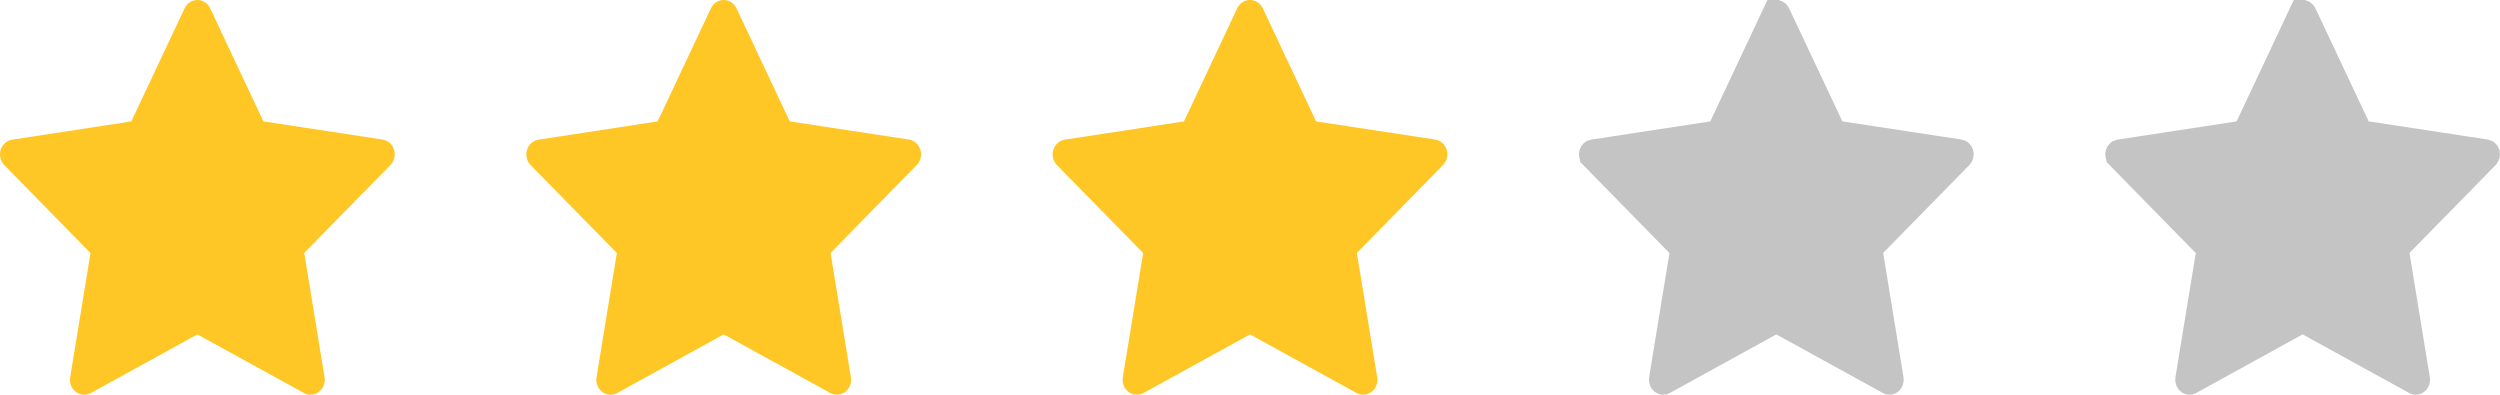 <svg width="114" height="18" viewBox="0 0 114 18" fill="none" xmlns="http://www.w3.org/2000/svg">
<g clip-path="url(#clip0_570_5631)">
<path d="M9.583 0.379L12.012 5.535L17.444 6.363C17.564 6.381 17.676 6.434 17.769 6.516C17.862 6.598 17.931 6.705 17.968 6.826C18.006 6.947 18.01 7.076 17.981 7.199C17.952 7.323 17.89 7.435 17.804 7.524L13.873 11.534L14.8 17.202C14.821 17.328 14.808 17.456 14.762 17.574C14.716 17.692 14.64 17.793 14.542 17.868C14.444 17.943 14.328 17.987 14.207 17.996C14.086 18.006 13.965 17.979 13.858 17.92L9 15.248L4.142 17.922C4.035 17.981 3.914 18.008 3.793 17.998C3.672 17.989 3.556 17.944 3.458 17.87C3.36 17.795 3.284 17.693 3.238 17.575C3.193 17.458 3.179 17.329 3.2 17.204L4.127 11.539L0.196 7.529C0.109 7.44 0.048 7.328 0.019 7.204C-0.01 7.081 -0.006 6.952 0.032 6.831C0.069 6.71 0.138 6.603 0.231 6.521C0.324 6.439 0.436 6.386 0.556 6.368L5.988 5.536L8.417 0.38C8.471 0.266 8.554 0.17 8.657 0.103C8.76 0.036 8.879 8.52556e-05 9 1.52978e-07C9.121 -8.49496e-05 9.24 0.035 9.343 0.102C9.446 0.169 9.529 0.265 9.583 0.379V0.379Z" fill="#FFC725"/>
</g>
<g clip-path="url(#clip1_570_5631)">
<path d="M33.584 0.379L36.013 5.535L41.445 6.363C41.565 6.381 41.677 6.434 41.77 6.516C41.863 6.598 41.932 6.705 41.969 6.826C42.007 6.947 42.011 7.076 41.982 7.199C41.953 7.323 41.892 7.435 41.805 7.524L37.874 11.534L38.801 17.202C38.822 17.328 38.809 17.456 38.763 17.574C38.717 17.692 38.641 17.793 38.543 17.868C38.445 17.943 38.329 17.987 38.208 17.996C38.087 18.006 37.966 17.979 37.859 17.92L33.001 15.248L28.143 17.922C28.036 17.981 27.915 18.008 27.794 17.998C27.673 17.989 27.557 17.944 27.459 17.87C27.361 17.795 27.285 17.693 27.239 17.575C27.194 17.458 27.18 17.329 27.201 17.204L28.128 11.539L24.197 7.529C24.11 7.44 24.049 7.328 24.02 7.204C23.991 7.081 23.995 6.952 24.033 6.831C24.07 6.71 24.139 6.603 24.232 6.521C24.325 6.439 24.437 6.386 24.557 6.368L29.989 5.536L32.418 0.38C32.472 0.266 32.555 0.17 32.658 0.103C32.761 0.036 32.88 8.52556e-05 33.001 1.52978e-07C33.122 -8.49496e-05 33.241 0.035 33.344 0.102C33.447 0.169 33.53 0.265 33.584 0.379V0.379Z" fill="#FFC725"/>
</g>
<g clip-path="url(#clip2_570_5631)">
<path d="M57.584 0.379L60.013 5.535L65.444 6.363C65.564 6.381 65.677 6.434 65.769 6.516C65.862 6.598 65.931 6.705 65.969 6.826C66.006 6.947 66.011 7.076 65.981 7.199C65.952 7.323 65.891 7.435 65.804 7.524L61.873 11.534L62.801 17.202C62.821 17.328 62.808 17.456 62.762 17.574C62.717 17.692 62.641 17.793 62.542 17.868C62.444 17.943 62.328 17.987 62.207 17.996C62.087 18.006 61.966 17.979 61.858 17.92L57.001 15.248L52.143 17.922C52.035 17.981 51.914 18.008 51.794 17.998C51.673 17.989 51.557 17.944 51.459 17.87C51.361 17.795 51.285 17.693 51.239 17.575C51.193 17.458 51.18 17.329 51.2 17.204L52.128 11.539L48.197 7.529C48.11 7.44 48.048 7.328 48.019 7.204C47.99 7.081 47.995 6.952 48.032 6.831C48.07 6.71 48.139 6.603 48.231 6.521C48.324 6.439 48.437 6.386 48.557 6.368L53.988 5.536L56.417 0.38C56.471 0.266 56.554 0.17 56.657 0.103C56.76 0.036 56.879 8.52556e-05 57 1.52978e-07C57.121 -8.49496e-05 57.24 0.035 57.343 0.102C57.447 0.169 57.53 0.265 57.584 0.379V0.379Z" fill="#FFC725"/>
</g>
<g clip-path="url(#clip3_570_5631)">
<path d="M83.673 5.989L83.56 5.748L81.131 0.593C81.131 0.593 81.131 0.593 81.131 0.593C81.116 0.56 81.094 0.537 81.071 0.522C81.048 0.507 81.023 0.5 81 0.5C80.977 0.5 80.953 0.507 80.93 0.522C80.906 0.537 80.885 0.561 80.869 0.593L83.673 5.989ZM83.673 5.989L83.937 6.029L89.368 6.857L89.369 6.857C89.392 6.861 89.416 6.871 89.438 6.891C89.46 6.911 89.48 6.939 89.491 6.974C89.502 7.01 89.503 7.048 89.494 7.085C89.486 7.121 89.468 7.152 89.447 7.174L89.447 7.174L85.516 11.184L85.338 11.365L85.379 11.615L86.307 17.283C86.307 17.283 86.307 17.283 86.307 17.283C86.313 17.321 86.309 17.359 86.296 17.393C86.283 17.427 86.262 17.453 86.239 17.47C86.216 17.488 86.192 17.496 86.169 17.498C86.146 17.5 86.122 17.495 86.099 17.482L86.099 17.482L81.241 14.81L81 14.677L80.759 14.81L75.902 17.484C75.902 17.484 75.902 17.484 75.902 17.484C75.879 17.497 75.855 17.501 75.832 17.5C75.808 17.498 75.784 17.489 75.761 17.472C75.738 17.454 75.718 17.428 75.704 17.394C75.691 17.36 75.687 17.322 75.693 17.284C75.693 17.284 75.693 17.284 75.693 17.284L76.621 11.62L76.662 11.37L76.484 11.189L72.553 7.179L72.553 7.178C72.532 7.156 72.514 7.126 72.506 7.09C72.497 7.053 72.498 7.014 72.509 6.979C72.52 6.944 72.54 6.916 72.562 6.896C72.584 6.876 72.608 6.866 72.631 6.862L72.632 6.862L78.064 6.03L78.327 5.99L78.44 5.749L80.869 0.593L83.673 5.989Z" fill="#C4C4C4" stroke="#C4C4C4"/>
</g>
<g clip-path="url(#clip4_570_5631)">
<path d="M107.673 5.989L107.56 5.748L105.131 0.593C105.131 0.593 105.131 0.593 105.131 0.593C105.116 0.56 105.094 0.537 105.071 0.522C105.048 0.507 105.023 0.5 105 0.5C104.977 0.5 104.953 0.507 104.93 0.522C104.906 0.537 104.884 0.561 104.869 0.593L107.673 5.989ZM107.673 5.989L107.937 6.029L113.368 6.857L113.369 6.857C113.392 6.861 113.416 6.871 113.438 6.891C113.46 6.911 113.48 6.939 113.491 6.974C113.502 7.01 113.503 7.048 113.494 7.085C113.486 7.121 113.468 7.152 113.447 7.174L113.447 7.174L109.516 11.184L109.338 11.365L109.379 11.615L110.307 17.283C110.307 17.283 110.307 17.283 110.307 17.283C110.313 17.321 110.309 17.359 110.296 17.393C110.283 17.427 110.262 17.453 110.239 17.47C110.216 17.488 110.192 17.496 110.169 17.498C110.146 17.5 110.122 17.495 110.099 17.482L110.099 17.482L105.241 14.81L105 14.677L104.759 14.81L99.902 17.484C99.902 17.484 99.902 17.484 99.902 17.484C99.879 17.497 99.855 17.501 99.832 17.5C99.808 17.498 99.784 17.489 99.761 17.472C99.738 17.454 99.718 17.428 99.704 17.394C99.691 17.36 99.687 17.322 99.693 17.284C99.693 17.284 99.693 17.284 99.693 17.284L100.621 11.62L100.662 11.37L100.484 11.189L96.553 7.179L96.553 7.178C96.532 7.156 96.514 7.126 96.506 7.09C96.497 7.053 96.498 7.014 96.509 6.979C96.52 6.944 96.54 6.916 96.562 6.896C96.584 6.876 96.608 6.866 96.631 6.862L96.632 6.862L102.064 6.03L102.327 5.99L102.44 5.749L104.869 0.593L107.673 5.989Z" fill="#C4C4C4" stroke="#C4C4C4"/>
</g>
<defs>
<clipPath id="clip0_570_5631">
<rect width="18" height="18" fill="white"/>
</clipPath>
<clipPath id="clip1_570_5631">
<rect width="18" height="18" fill="white" transform="translate(24.001)"/>
</clipPath>
<clipPath id="clip2_570_5631">
<rect width="18" height="18" fill="white" transform="translate(48.001)"/>
</clipPath>
<clipPath id="clip3_570_5631">
<rect width="18" height="18" fill="white" transform="translate(72)"/>
</clipPath>
<clipPath id="clip4_570_5631">
<rect width="18" height="18" fill="white" transform="translate(96)"/>
</clipPath>
</defs>
</svg>
